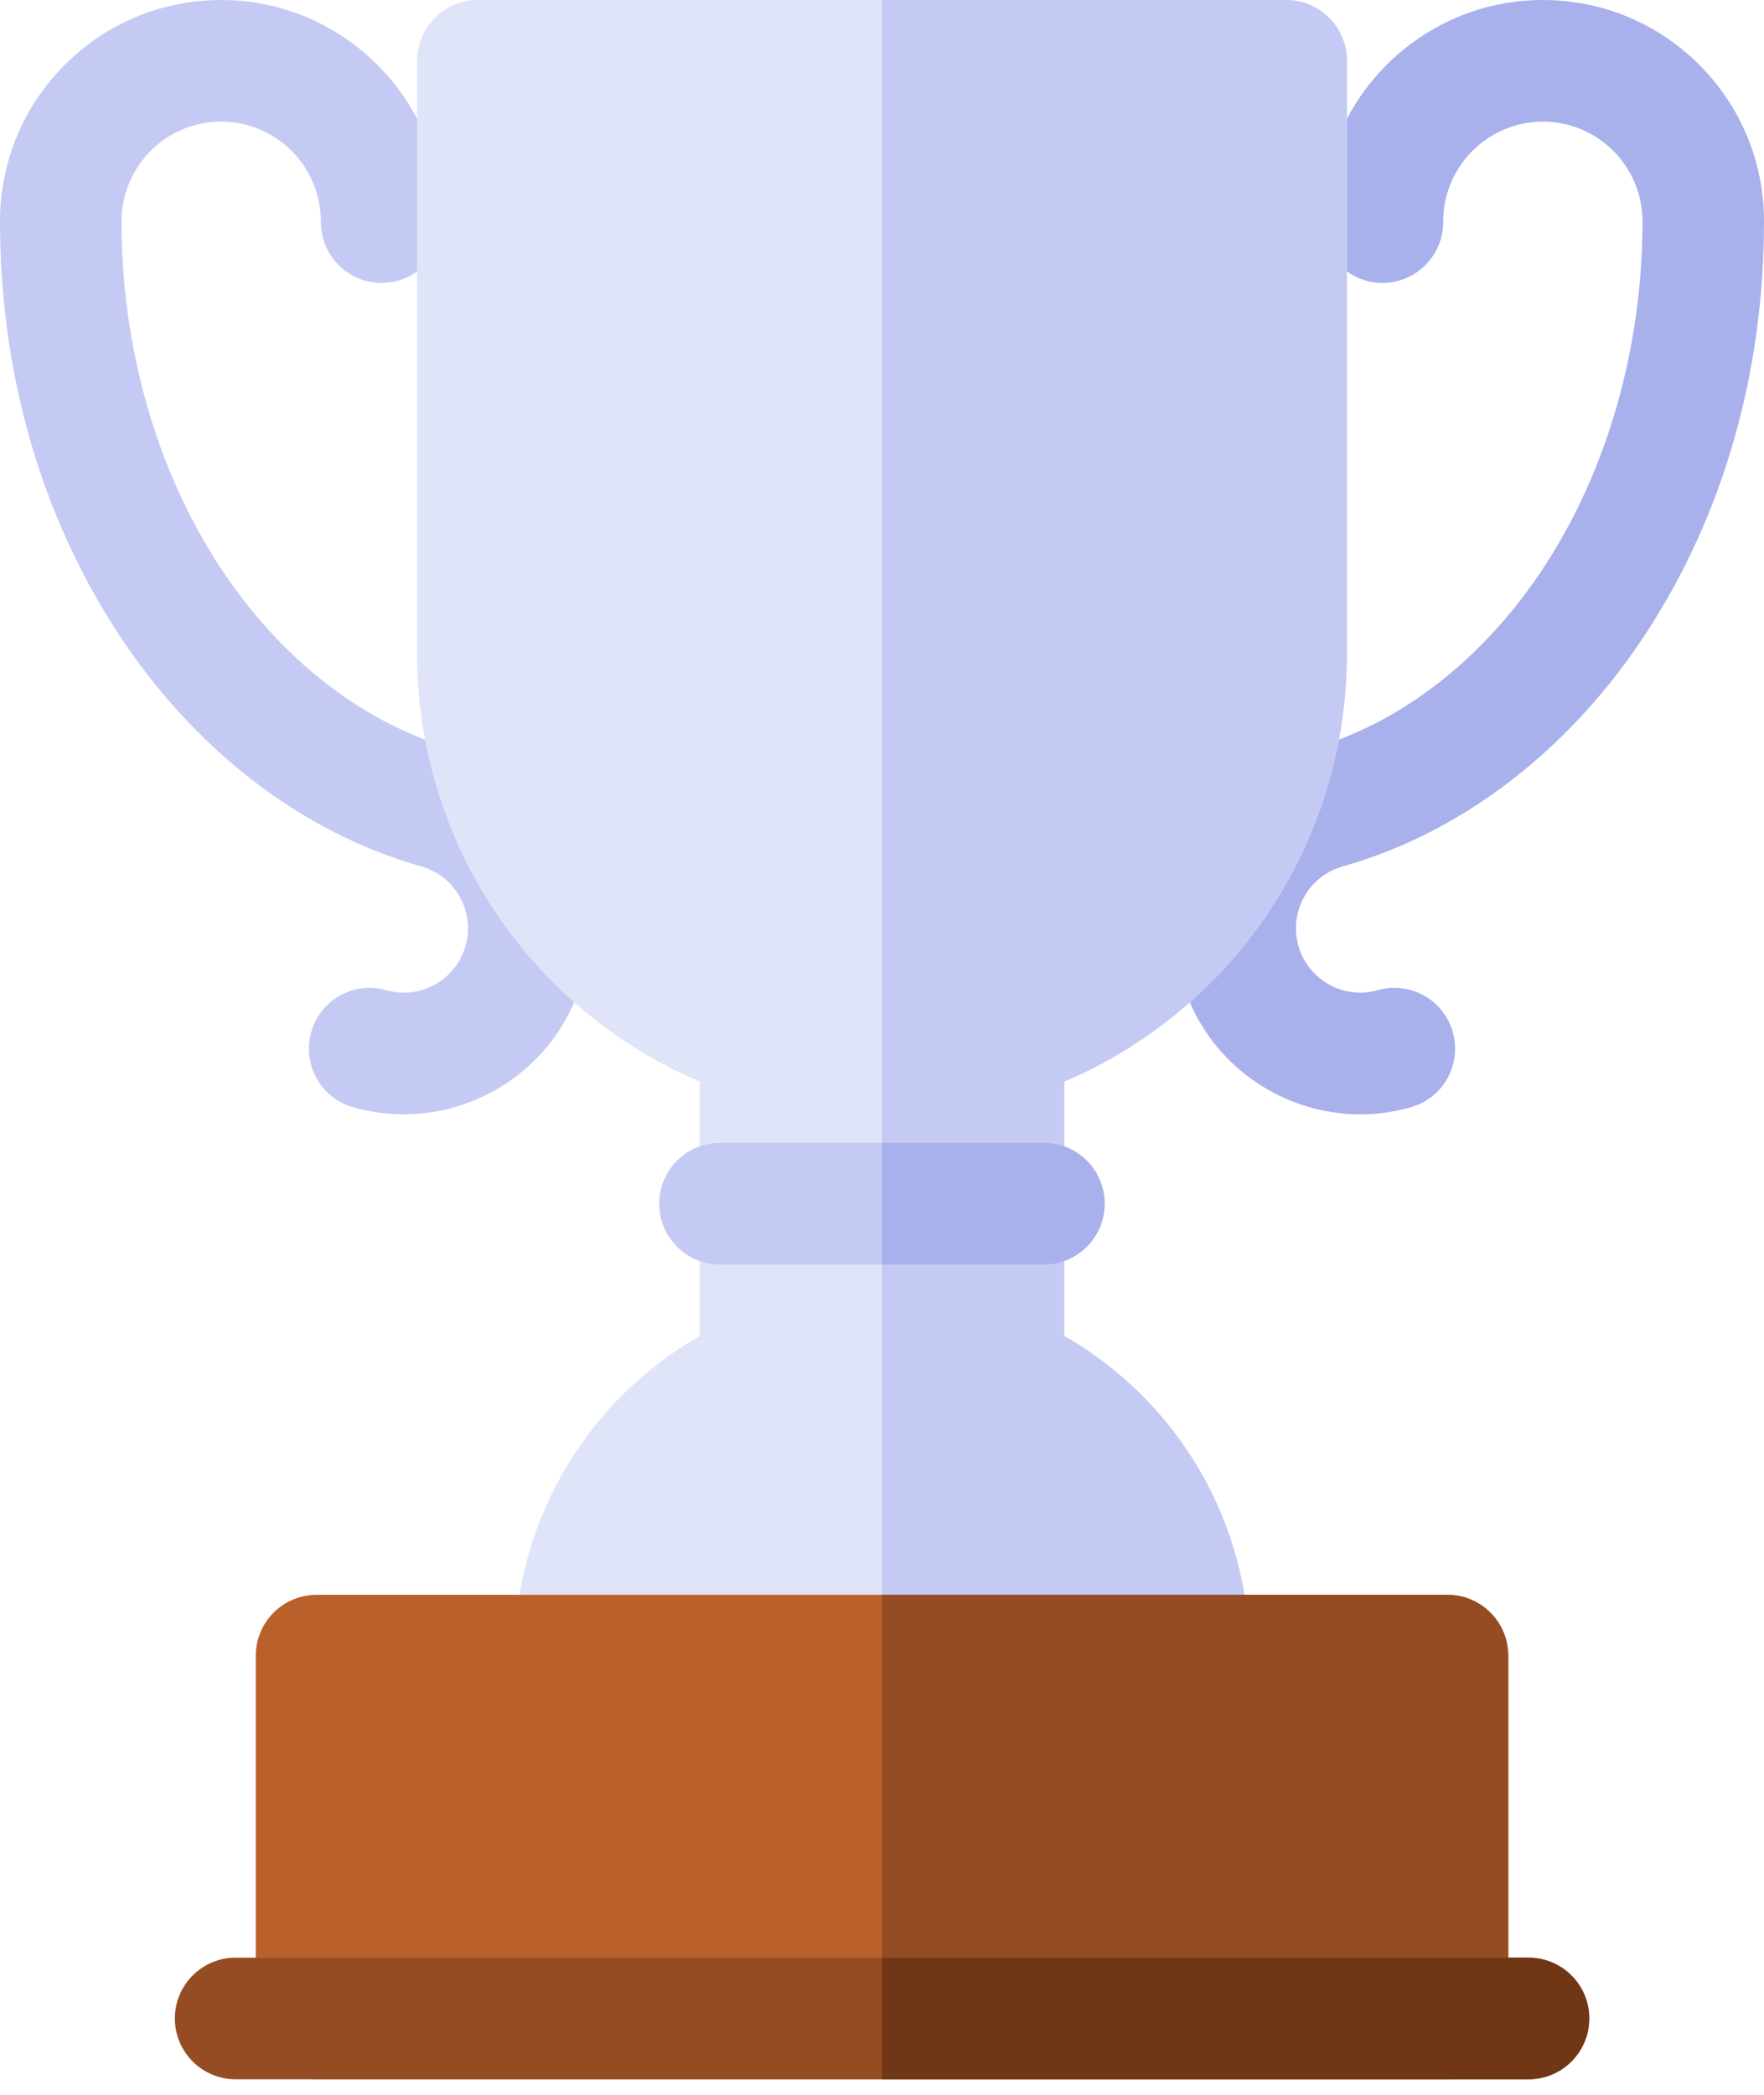 <svg width="16" height="19" viewBox="0 0 16 19" fill="none" xmlns="http://www.w3.org/2000/svg">
<path d="M3.662 10.107C3.51 10.107 3.356 10.086 3.202 10.042C2.909 9.959 2.74 9.654 2.823 9.36C2.906 9.067 3.211 8.897 3.504 8.981C3.813 9.069 4.135 8.889 4.223 8.579C4.311 8.27 4.131 7.947 3.823 7.859C2.739 7.554 1.759 6.8 1.066 5.737C0.369 4.667 0 3.378 0 2.008V2.004C0.002 1.465 0.212 0.961 0.593 0.583C0.971 0.207 1.473 0 2.006 0C2.008 0 2.011 3.68341e-05 2.013 3.68341e-05C3.119 0.004 4.016 0.908 4.012 2.016C4.011 2.32 3.764 2.566 3.461 2.566C3.46 2.566 3.46 2.566 3.459 2.566C3.155 2.565 2.909 2.317 2.91 2.012C2.912 1.513 2.508 1.105 2.009 1.103C1.767 1.102 1.54 1.196 1.369 1.366C1.198 1.537 1.103 1.764 1.102 2.006V2.008C1.102 3.146 1.417 4.256 1.989 5.133C2.536 5.973 3.294 6.564 4.122 6.797C5.017 7.052 5.537 7.987 5.283 8.881C5.073 9.622 4.396 10.107 3.662 10.107Z" fill="#C4CAF3"/>
<path d="M12.338 10.107C11.604 10.107 10.927 9.622 10.717 8.881C10.463 7.987 10.983 7.052 11.876 6.797C12.706 6.564 13.464 5.973 14.011 5.133C14.583 4.256 14.898 3.146 14.898 2.008V2.004C14.897 1.764 14.802 1.537 14.631 1.366C14.46 1.197 14.234 1.103 13.994 1.103C13.993 1.103 13.992 1.103 13.991 1.103C13.492 1.105 13.088 1.513 13.09 2.012C13.091 2.317 12.845 2.565 12.541 2.566C12.54 2.566 12.54 2.566 12.539 2.566C12.236 2.566 11.989 2.32 11.988 2.016C11.984 0.908 12.881 0.004 13.987 3.68341e-05C13.989 3.68341e-05 13.992 0 13.994 0C14.527 0 15.029 0.207 15.408 0.583C15.788 0.961 15.998 1.465 16 2.002V2.008C16 3.378 15.632 4.667 14.934 5.737C14.241 6.8 13.261 7.554 12.176 7.859C11.869 7.947 11.689 8.27 11.777 8.579C11.865 8.889 12.188 9.069 12.496 8.981C12.789 8.897 13.094 9.067 13.177 9.36C13.26 9.654 13.091 9.959 12.798 10.042C12.645 10.086 12.49 10.107 12.338 10.107Z" fill="#A8B1EC"/>
<path d="M10.783 15.568H5.217C4.913 15.568 4.666 15.321 4.666 15.017C4.666 13.808 5.315 12.707 6.347 12.117V9.81C6.109 9.709 5.881 9.586 5.665 9.442C4.487 8.658 3.783 7.343 3.783 5.926V0.552C3.783 0.247 4.03 0 4.334 0H11.666C11.97 0 12.217 0.247 12.217 0.552V5.926C12.217 7.343 11.513 8.658 10.335 9.442C10.119 9.586 9.891 9.709 9.653 9.81V12.117C10.685 12.707 11.334 13.808 11.334 15.017C11.334 15.321 11.087 15.568 10.783 15.568Z" fill="#E0E4F8"/>
<path d="M10.335 9.442C11.513 8.658 12.217 7.343 12.217 5.926V0.552C12.217 0.247 11.97 0 11.666 0H8V15.568H10.783C11.087 15.568 11.334 15.321 11.334 15.017C11.334 13.808 10.685 12.707 9.653 12.117V9.81C9.891 9.709 10.119 9.586 10.335 9.442Z" fill="#C4CAF3"/>
<path d="M9.469 11.469H6.53C6.226 11.469 5.979 11.222 5.979 10.917C5.979 10.613 6.226 10.366 6.53 10.366H9.469C9.773 10.366 10.02 10.613 10.02 10.917C10.02 11.222 9.773 11.469 9.469 11.469Z" fill="#C4CAF3"/>
<path d="M9.468 10.366H7.999V11.469H9.468C9.773 11.469 10.019 11.222 10.019 10.917C10.019 10.613 9.773 10.366 9.468 10.366Z" fill="#A8B1EC"/>
<path d="M13.129 18.859H2.871C2.567 18.859 2.32 18.612 2.32 18.307V15.017C2.32 14.712 2.567 14.465 2.871 14.465H13.129C13.433 14.465 13.68 14.712 13.68 15.017V18.307C13.68 18.612 13.433 18.859 13.129 18.859Z" fill="#BA602B"/>
<path d="M13.129 14.465H8V18.859H13.129C13.433 18.859 13.68 18.612 13.68 18.307V15.017C13.68 14.712 13.433 14.465 13.129 14.465Z" fill="#964C22"/>
<path d="M13.864 18.859H2.137C1.833 18.859 1.586 18.612 1.586 18.307C1.586 18.003 1.833 17.756 2.137 17.756H13.864C14.168 17.756 14.415 18.003 14.415 18.307C14.415 18.612 14.168 18.859 13.864 18.859Z" fill="#964C22"/>
<path d="M13.864 17.756H8.001V18.859H13.864C14.169 18.859 14.415 18.612 14.415 18.307C14.415 18.003 14.169 17.756 13.864 17.756Z" fill="#6F3716"/>
</svg>
